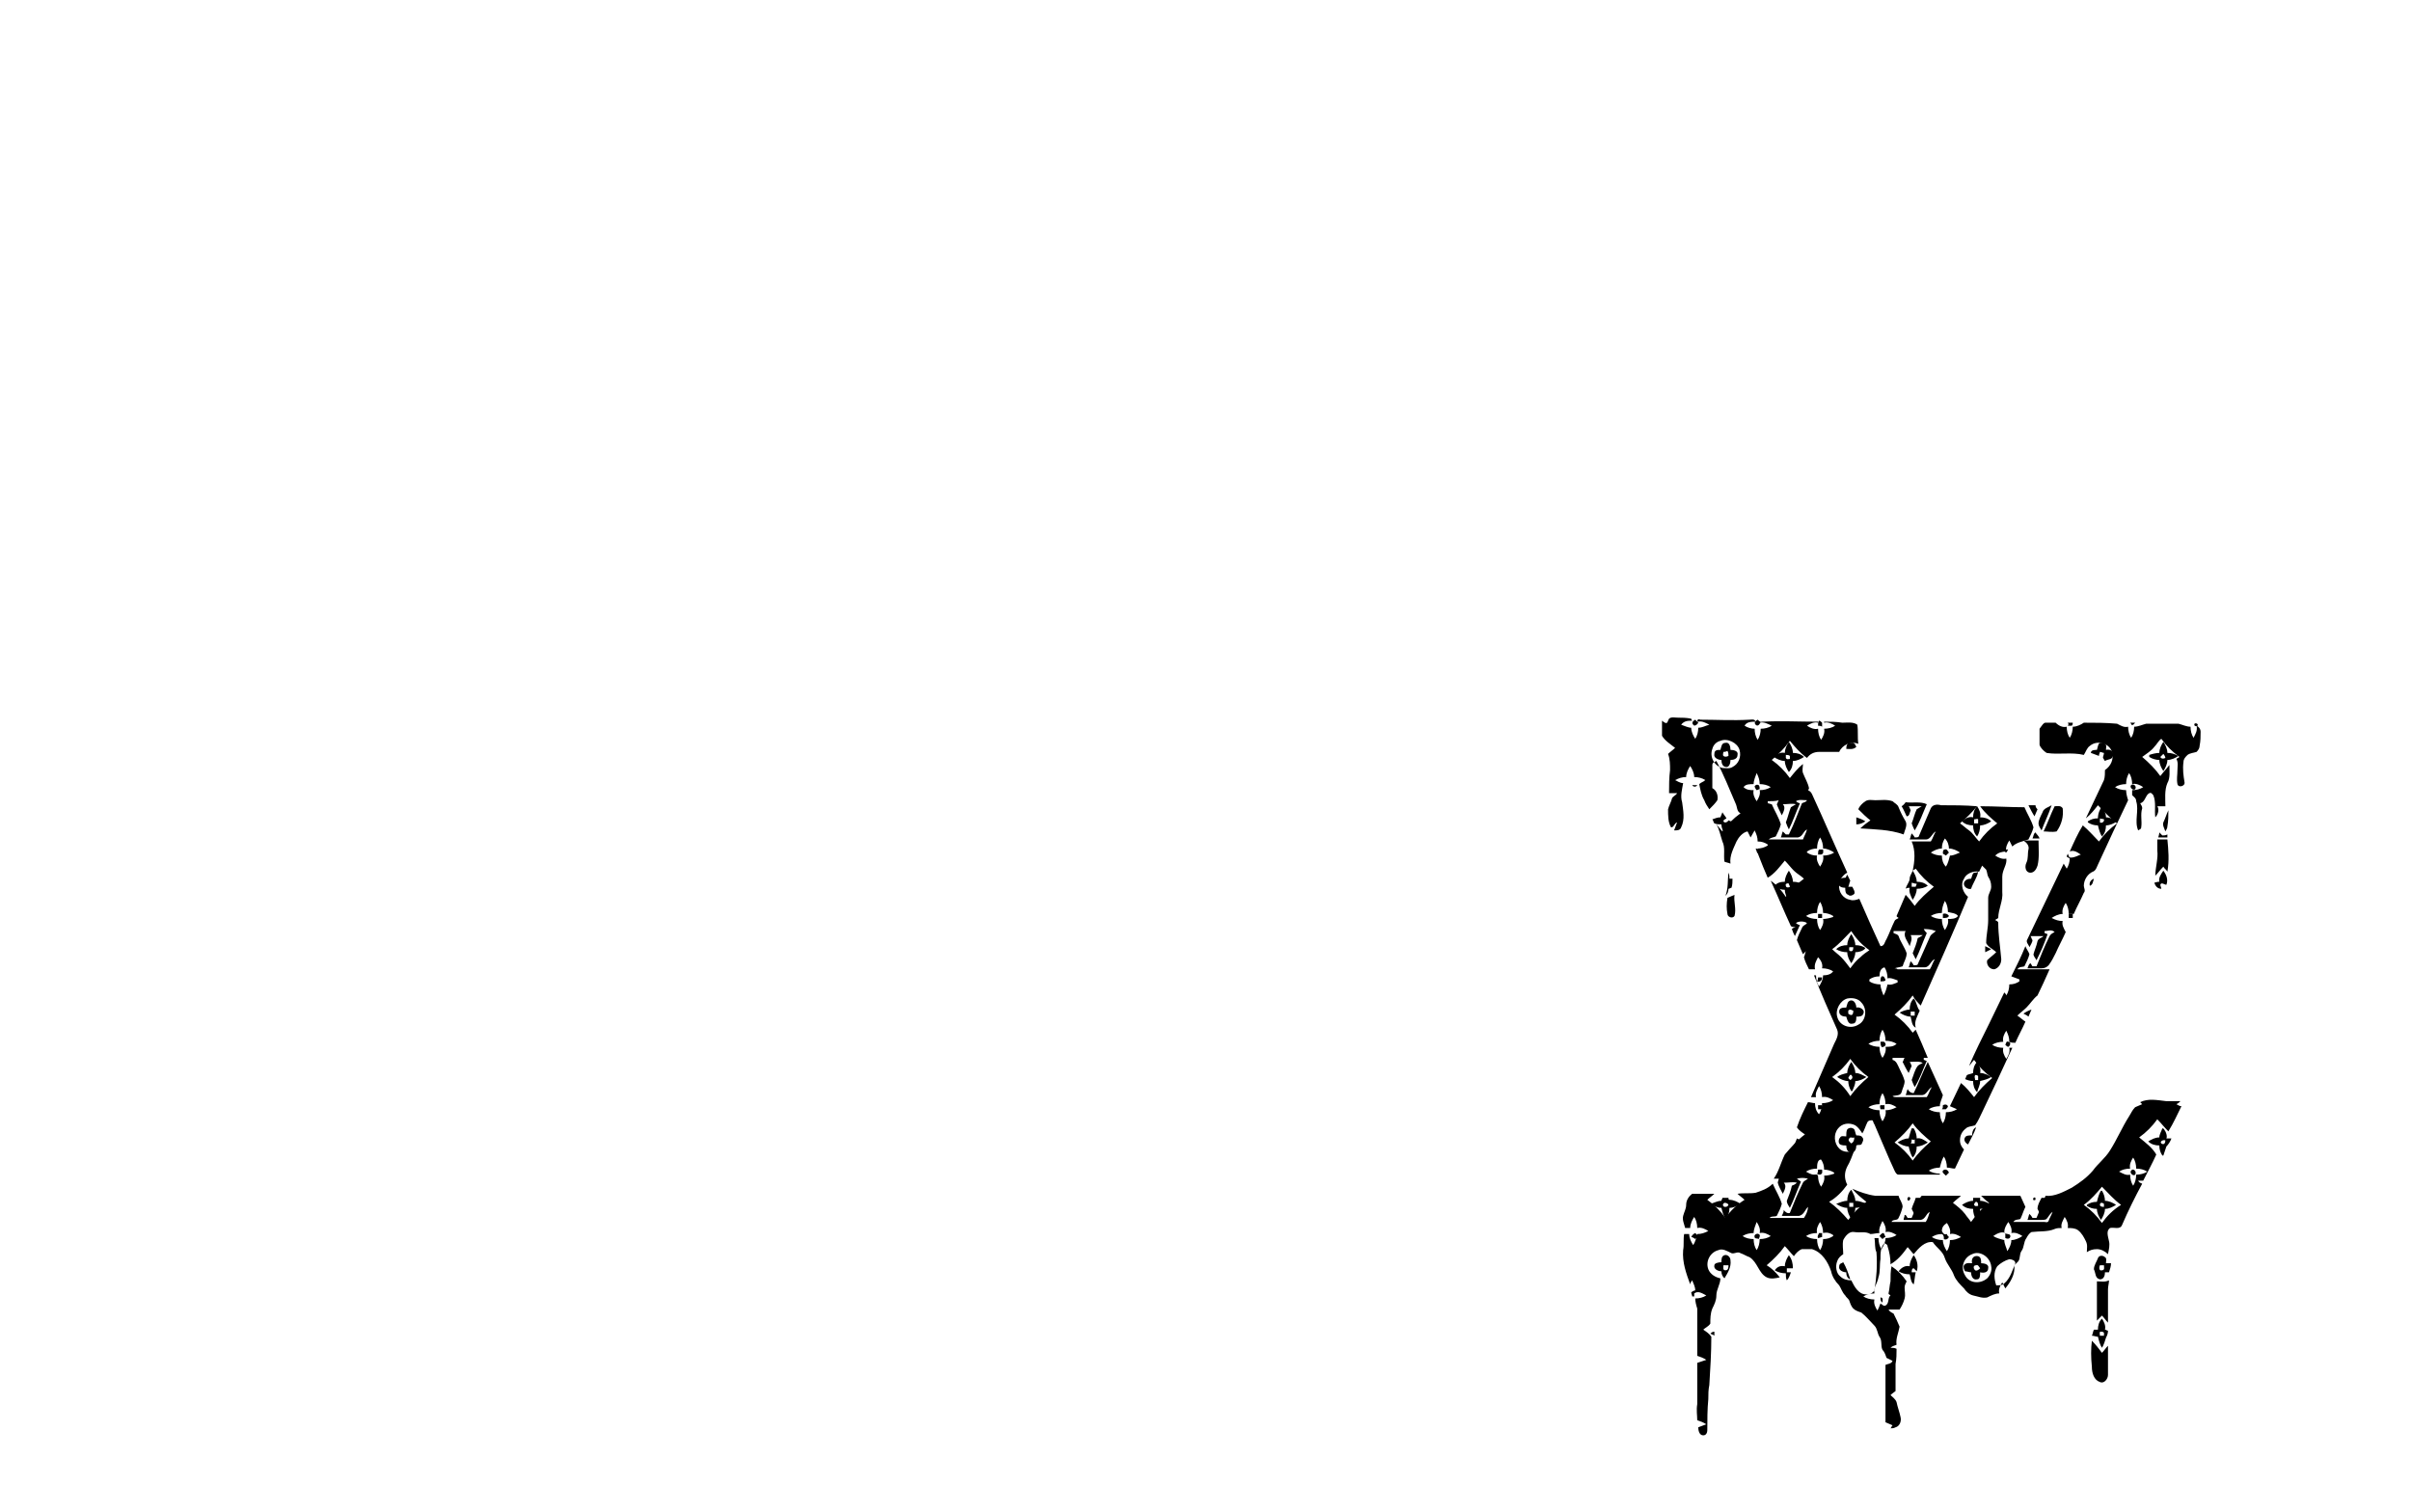 <?xml version="1.0" encoding="utf-8"?>
<!-- Generator: Adobe Illustrator 26.0.3, SVG Export Plug-In . SVG Version: 6.00 Build 0)  -->
<svg version="1.0" id="Слой_1" xmlns="http://www.w3.org/2000/svg" xmlns:xlink="http://www.w3.org/1999/xlink" x="0px" y="0px"
	 viewBox="0 0 239.5 150.2" style="enable-background:new 0 0 239.5 150.2;" xml:space="preserve">
<g>
	<g>
		<path d="M165.8,71.4c0.2-0.2,0.6-0.1,0.9-0.1c0.4,0,0.8,0,1.3,0.1c0,0.1,0.1,0.2,0.1,0.2c-0.4,0-0.8,0-1.1,0.4
			c0.3,0.1,0.7,0.3,1,0.3c0,0.4,0.2,0.8,0.4,1.1c0.2-0.3,0.3-0.7,0.3-1.1c0.4,0,0.7-0.2,1.1-0.3c-0.4-0.2-0.7-0.4-1.2-0.3
			c0-0.2,0.1-0.3,0.3-0.2c1.6,0,3.2,0.1,4.9,0c0.2,0,0.5-0.1,0.6,0.2c-0.4,0-0.9,0-1.1,0.4c0.3,0.2,0.7,0.3,1,0.3
			c0,0.4,0.1,0.8,0.3,1.1c0.2-0.3,0.3-0.7,0.3-1.1c0.4,0,0.8-0.1,1.1-0.3c-0.4-0.2-0.8-0.4-1.2-0.3c0.1-0.1,0.2-0.1,0.3-0.1
			c1.8-0.1,3.6,0,5.5,0v0.1c-0.4-0.1-0.8,0.1-1.1,0.3c0.3,0.2,0.7,0.4,1.1,0.3c0,0.4,0.1,0.8,0.3,1.1c0.2-0.3,0.4-0.7,0.3-1.1
			c0.4,0,0.8-0.1,1.1-0.3c-0.3-0.2-0.7-0.4-1.1-0.3v-0.1c0.6,0,1.2,0,1.8,0.1c0.5,0,1.1-0.1,1.5,0.2c0.1,0.6,0,1.3,0.1,1.9
			c-0.7-0.3-1.6,0.1-1.9,0.8c-0.7,0-1.3,0-2,0c-0.5,0-0.9,0.2-1.2,0.6c-0.7-0.5-1.2-1.1-1.7-1.7c-0.5,0.7-1.1,1.3-1.8,1.9
			c0.7,0.5,1.3,1.1,1.8,1.8c0.4-0.5,0.8-1,1.3-1.4c0,0.3-0.1,0.6,0,0.9c0.2,0.5,0.5,1,0.6,1.5c0,0.1-0.1,0.2-0.1,0.2
			c0.2,0.1,0.3,0.2,0.4,0.4c1.2,2.6,2.3,5.2,3.5,7.8c-0.4,0.2-0.8,0.7-0.8,1.2c-0.1,0.7,0.4,1.4,1.1,1.5c0.3,0.1,0.6,0,0.9-0.1
			c0.7,1.6,1.4,3.2,2.1,4.7c0.4,0,0.4-0.4,0.6-0.7c0.3-0.6,0.5-1.2,0.8-1.8c0.1-0.2,0.3-0.2,0.4-0.3c-0.1-0.1-0.2-0.1-0.2-0.2
			c0.3-0.7,0.6-1.4,0.9-2.1c0.3,0.3,0.6,0.7,0.9,1.1c0.5-0.7,1.2-1.3,1.9-1.9c-0.7-0.5-1.3-1.1-1.8-1.8c-0.1,0.1-0.2,0.1-0.3,0.2
			c0.2-0.9,0.3-2-0.1-2.9c0.6,0,1.3,0,1.9,0c0.2-0.3,0.3-0.7,0.5-1c-0.4,0.2-0.5,0.8-1,0.8s-1.1,0-1.6,0c0.1-0.2,0.1-0.4,0.2-0.6
			c0.1,0.1,0.2,0.2,0.3,0.4c0.1,0,0.4,0,0.4-0.1c0.4-0.9,0.8-1.9,1.2-2.8c0.2-0.4,0.7-0.4,1-0.3c1.2,0,2.4,0,3.6,0.1
			c-0.5,0.6-1.1,1.2-1.7,1.7c0.3,0.2,0.6,0.5,0.9,0.7c0.4,0.3,0.7,0.8,1,1.1c0.5-0.7,1.1-1.3,1.8-1.8c-0.6-0.5-1.2-1-1.7-1.7
			c1.5,0,3,0.1,4.4,0.1c0.3,0.7,0.7,1.3,0.9,2c-0.1,0.4-0.3,0.8-0.5,1.2c-0.6,0.2-1.2,0.3-1.6,0.7c-0.1-0.2-0.2-0.4-0.3-0.6
			c-0.2,0.3-0.4,0.7-0.3,1.1c-0.4,0-0.8,0.1-1.1,0.4c0.3,0.2,0.7,0.4,1.1,0.3c0.1,0.6-0.4,1.1-0.4,1.8c0,0.5,0,1,0,1.5
			c0.1,0.9-0.4,1.7-0.4,2.6c-0.1,0.1-0.2,0.1-0.3,0.2c0.1,0.1,0.3,0.1,0.3,0.3c0,1.2,0.2,2.4,0.3,3.6c0,0.5-0.3,0.9-0.7,1
			c-0.5,0-0.8-0.5-0.7-0.9c0.3-0.3,0.6-0.5,0.9-0.8c-0.3-0.3-0.8-0.5-1-0.9c0-0.8,0.2-1.5,0.2-2.3c0-0.7,0-1.4,0-2.2
			c0-0.4,0.3-0.7,0.3-1.1s-0.1-0.7-0.3-1c-0.1-0.2-0.1-0.5-0.2-0.7c-0.1-0.1-0.2-0.2-0.4-0.4c-0.1,0.2-0.2,0.4-0.3,0.6
			c-0.6-0.1-1.3,0.2-1.5,0.7c-0.4,0.6-0.1,1.4,0.4,1.8c-1.5,3.6-3.1,7.2-4.7,10.8c-0.3-0.3-0.6-0.6-0.8-1c-0.5,0.7-1.1,1.3-1.8,1.9
			c0.7,0.5,1.3,1.1,1.8,1.8c0.1-0.1,0.2-0.2,0.3-0.3c0.4,0.9,0.8,1.8,1.2,2.8c-0.1,0-0.3,0-0.4,0c0,0,0,0.1,0,0.2
			c0.1,0,0.2,0.1,0.3,0.1c-0.4,0.9-0.7,1.8-1.2,2.6c-0.1-0.2-0.2-0.4-0.3-0.7c0.2-0.5,0.3-1,0.6-1.4c0.1-0.1,0.3-0.2,0.5-0.3
			c-0.4-0.2-0.8-0.1-1.3-0.1c0.1,0.1,0.1,0.2,0.2,0.4c-0.1,0.2-0.2,0.5-0.3,0.7c-0.2-0.3-0.4-0.7-0.6-1.1c0.1-0.1,0.1-0.3,0.2-0.4
			c-0.4,0-0.8,0-1.2,0c0,0,0,0.1,0,0.2c0.4,0.1,0.5,0.5,0.7,0.9s0.4,0.8,0.5,1.2c0,0.4-0.2,0.7-0.3,1.1s-0.6,0.3-0.9,0.4
			c0.1,0.1,0.3,0.1,0.4,0.1c1,0,2,0,3,0c0.2-0.3,0.3-0.7,0.5-1c-0.4,0.2-0.5,0.8-1,0.8s-1.1,0-1.6,0c0.1-0.2,0.1-0.4,0.2-0.6
			c0.1,0.2,0.3,0.4,0.6,0.4c0.5-1,0.9-2.1,1.4-3.1c0.5,1.1,1,2.2,1.5,3.3c-0.1,0.4-0.3,0.7-0.3,1.1c-0.4,0-0.8,0.1-1.1,0.3
			c0.3,0.2,0.7,0.3,1.1,0.3c0,0.4,0.1,0.8,0.3,1.1c0.2-0.3,0.3-0.7,0.3-1.1c0.4,0,0.8-0.1,1.1-0.3c-0.2-0.1-0.5-0.2-0.7-0.3
			c0.4-0.8,0.7-1.5,1.1-2.3c0.5,0.4,0.9,0.9,1.3,1.4c0.5-0.7,1.1-1.3,1.8-1.9c-0.7-0.5-1.3-1.1-1.8-1.8c-0.2,0.2-0.3,0.4-0.5,0.6
			c0.6-1.4,1.3-2.8,2-4.2c0.5-1,1-2.1,1.5-3.1c0.1,0.1,0.2,0.2,0.2,0.3c0.2-0.3,0.3-0.7,0.3-1.1c0.4,0,0.7-0.1,1-0.3
			c0,0,0-0.1,0-0.2c-0.3-0.1-0.5-0.2-0.8-0.3c0.5-1,1-2,1.4-3c0.1,0.3,0.3,0.5,0.4,0.8c-0.1,0.4-0.3,0.8-0.5,1.2
			c-0.2,0.1-0.5,0-0.7,0.3c1.1,0,2.2,0,3.2,0c-0.4,0.9-0.8,1.8-1.2,2.6c-0.4,0.3-0.7,0.8-1.1,1.2c-0.3,0.3-0.6,0.5-0.9,0.8
			c0.3,0.2,0.5,0.4,0.8,0.6c-0.3,0.7-0.7,1.4-1,2.1c-0.2,0-0.4,0-0.6-0.1c0-0.4-0.1-0.7-0.3-1.1c-0.2,0.3-0.4,0.7-0.3,1.1
			c-0.4,0-0.8,0.1-1.1,0.3c0.3,0.2,0.7,0.3,1.1,0.3c-0.1,0.4,0.1,0.8,0.3,1.1c0.2-0.3,0.4-0.7,0.3-1.1c0.1,0,0.2,0,0.3,0
			c-1,2.2-2,4.3-3,6.4c-0.2,0.4-0.4,0.9-0.7,1.3c-0.3,0.1-0.7,0.1-0.9,0.3c-0.4,0.3-0.6,0.7-0.6,1.2c0,0.4,0.2,0.7,0.4,0.9
			c-0.3,0.6-0.6,1.3-0.9,1.9c-0.3,0-0.5-0.1-0.8-0.1c0-0.4-0.1-0.8-0.3-1.1c-0.2,0.3-0.3,0.7-0.4,1.1c-0.4,0-0.8,0.1-1.1,0.3
			c0.3,0.2,0.7,0.3,1.1,0.3v0.1c-1.4,0-2.7,0-4.1,0c-0.2,0-0.3-0.2-0.4-0.4c-0.7-1.5-1.3-3-2-4.6c-0.1-0.1-0.1-0.3-0.2-0.4
			c-0.2,0-0.4,0-0.5,0.2c-0.2,0.4-0.3,0.8-0.5,1.1c-0.2-0.3-0.4-0.6-0.7-0.8c-0.6-0.3-1.3-0.2-1.7,0.3c-0.5,0.6-0.4,1.5,0.1,2
			c0.4,0.4,1,0.4,1.5,0.2c-0.2,0.5-0.4,1.1-0.7,1.6c-0.3,0.6-0.3,1.2,0,1.8c-0.5,0.7-1.1,1.3-1.8,1.7c0.7,0.5,1.3,1.1,1.9,1.8
			c0.5-0.7,1.1-1.3,1.8-1.8c-0.5-0.4-1-0.8-1.4-1.3c0.7,0.3,1.5,0.6,2.3,0.7c0.8,0,1.6,0,2.3,0c0.1,0.4,0.4,0.7,0.4,1.1
			c-0.1,0.4-0.2,0.7-0.4,1.1c-0.1,0.3-0.6,0.1-0.7,0.4c1.1,0,2.3,0,3.4,0c0.2-0.3,0.3-0.7,0.4-1c-0.4,0.2-0.4,0.7-0.9,0.8
			c-0.6,0-1.1,0-1.7,0c0-0.2,0.1-0.3,0.1-0.5c0.2,0,0.2,0.2,0.3,0.3c0.1,0,0.2,0,0.4,0c0.3-0.7,0.6-1.4,0.9-2.1l0.1-0.1
			c1.3,0,2.6,0,3.9,0c-0.2,0.2-0.5,0.4-0.8,0.7c0.4,0.3,0.9,0.7,1.2,1.1c0.2,0.3,0.4,0.5,0.6,0.8c0.5-0.7,1.1-1.4,1.8-1.9
			c-0.3-0.2-0.5-0.4-0.8-0.7c1.3,0,2.6,0,3.9,0c0.2,0.4,0.3,0.7,0.5,1.1c-0.2,0.4-0.3,0.8-0.5,1.2c-0.2,0.1-0.5,0-0.7,0.3
			c1,0,2,0,3.1,0c0.1,0,0.3,0.1,0.4-0.1c0.1-0.3,0.3-0.6,0.4-0.9c-0.3,0.2-0.4,0.5-0.6,0.7c-0.1,0.1-0.4,0.1-0.5,0.1
			c-0.5,0-0.9,0-1.4,0c0.1-0.2,0.1-0.4,0.2-0.6c0.1,0.1,0.2,0.2,0.3,0.4c0.1,0,0.2,0,0.4,0c0.3-0.7,0.6-1.4,0.9-2.2
			c0.9,0.1,1.8-0.4,2.6-0.8c0.8-0.5,1.5-1,2.1-1.7c0.5-0.7,1.2-1.2,1.7-2c0.7-1.1,1.2-2.3,1.9-3.4c0.2-0.3,0.3-0.6,0.6-0.9
			c0.2-0.1,0.5-0.2,0.7-0.3c-0.1-0.1-0.1-0.1-0.2-0.2c0.8-0.4,1.7-0.2,2.6-0.1c0.5,0,0.9,0,1.4,0c-0.1,0.1-0.2,0.2-0.4,0.3
			c0.2,0.1,0.3,0.2,0.5,0.2c-0.4,0.8-0.8,1.7-1.3,2.5c-0.4-0.4-0.7-0.8-1.1-1.2c-0.5,0.7-1.1,1.3-1.8,1.8c0.6,0.5,1.3,1,1.7,1.7
			c-0.4,0.9-0.9,1.8-1.3,2.6c-0.2,0-0.4,0-0.5,0c0.1,0.2,0.2,0.2,0.4,0.3c-0.7,1.3-1.4,2.7-2,4.1c-0.2,0.5-0.8,0.2-1.2,0.3
			c-0.4,0.3-0.2,0.8-0.1,1.3c0.1,0.4,0,0.8-0.1,1.3c-0.3-0.3-0.7-0.5-1.1-0.5c-0.4,0-0.7,0.1-1,0.3c0-0.4,0.1-0.7-0.1-1.1
			c-0.2-0.4-0.4-0.8-0.8-1.1c-0.3-0.2-0.7-0.2-1-0.2c0.1-0.4-0.1-0.8-0.3-1.1c-0.2,0.4-0.4,0.7-0.3,1.1c-0.2,0-0.5,0-0.7,0.1
			c-0.7,0.3-1.5,0.2-2.3,0.3c-0.2,0.1-0.4,0.4-0.5,0.6c-0.3,0.4-0.2,0.9-0.5,1.3c-0.2,0.3-0.1,0.7-0.3,1c-0.1,0.1-0.2,0.2-0.4,0.4
			c0.1,0.9-0.4,1.7-0.9,2.3c-0.1-0.2-0.2-0.4-0.3-0.6c-0.2,0.3-0.4,0.7-0.3,1.1c-0.4,0-0.8,0.2-1.2,0.4c-0.5,0.1-0.9-0.1-1.4-0.2
			c-0.4-0.1-0.7-0.4-0.9-0.7c-0.4-0.4-0.8-0.8-1-1.3c-0.2-0.6-0.7-1.1-0.9-1.7c-0.2-0.7-0.8-1-1.2-1.6c-0.8-0.1-1.4,0.6-1.9,1.2
			c-0.2-0.2-0.4-0.5-0.6-0.7c-0.5,0.7-1,1.3-1.7,1.7c0-0.6-0.1-1.2-0.3-1.8c0-0.2-0.2-0.2-0.3-0.3c-0.4,0.4-0.4,1-0.4,1.6
			c-0.1,0.6,0,1.2-0.2,1.8c-0.1,0.6-0.5,1-0.4,1.6c-0.4,0-0.8,0.1-1.1,0.3c0.3,0.2,0.7,0.3,1.1,0.3c-0.1,0.4,0.1,0.8,0.3,1.1
			c0.1-0.2,0.2-0.4,0.3-0.7c0.2,0.1,0.3,0.3,0.5,0.2c0.4-0.2,0.2-0.8,0.5-1c-0.1-0.1-0.2-0.1-0.2-0.2c0.1-0.4,0.1-0.8,0.2-1.2
			c0-0.5,0-1,0.1-1.5c0.6,0.4,1.1,0.9,1.5,1.5c-0.1,0.2-0.2,0.4-0.2,0.6c0,0.4,0.1,0.7,0,1.1s-0.3,0.8-0.5,1.1c-0.4,0-0.8,0-1.1,0
			c0.1,0.2,0.3,0.3,0.5,0.4c0.2,0.4,0.4,0.8,0.6,1.3c-0.1,0.6-0.4,1.2-0.3,1.8c-0.2,0.1-0.4,0.1-0.6,0.3c0.2,0,0.4,0,0.6,0.1
			c0,0.5,0,1-0.1,1.5c0,0.9,0,1.8,0,2.7c-0.1,0.1-0.3,0.2-0.5,0.4c0.2,0.2,0.5,0.4,0.6,0.7c0.1,0.5,0.3,1,0.4,1.5
			c0.1,0.4-0.1,0.9-0.5,1c-0.2,0.1-0.3,0.1-0.5,0.1c0.1-0.1,0.1-0.2,0.2-0.3c-0.2-0.1-0.5-0.2-0.7-0.3c0-1.9,0-3.8,0-5.7
			c0.2-0.1,0.6-0.1,0.7-0.4c-0.2-0.1-0.4-0.2-0.6-0.3c-0.1-0.3-0.2-0.6-0.4-0.8c-0.2-0.4,0-0.9-0.3-1.3c-0.2-0.3-0.2-0.8-0.5-1.1
			c-0.4-0.4-0.8-0.9-1.3-1.3c-0.3-0.1-0.6-0.2-0.8-0.4s-0.3-0.5-0.4-0.8c-0.1-0.2-0.3-0.3-0.4-0.5c-0.3-0.3-0.4-0.7-0.6-1
			c-0.4-0.4-0.7-0.9-0.8-1.4c-0.3-0.9-0.9-1.9-1.9-2.2c-0.3,0-0.7,0-1,0c-0.3,0.1-0.6,0.4-0.8,0.7c-0.3-0.3-0.6-0.7-0.9-1
			c-0.5,0.7-1.1,1.3-1.8,1.9c0.5,0.3,0.9,0.7,1.3,1.2c-0.4,0.1-0.9,0.2-1.3,0c-0.8-0.4-0.9-1.5-1.7-2c-0.3-0.1-0.6-0.3-0.9-0.4
			c-0.3-0.2-0.6,0.1-0.9,0c-0.4-0.2-0.9-0.5-1.3-0.3c-0.8,0.2-1.3,1.1-1,1.9c0.2,0.5,0.7,0.8,1.2,0.9c0,0.6-0.4,1.1-0.4,1.7
			c0,0.5-0.2,0.9-0.4,1.3c-0.2,0.5-0.2,1-0.2,1.5c-0.2,0.3-0.5,0.4-0.7,0.6c0.3,0.2,0.6,0.4,0.8,0.7c0,1.6-0.1,3.2-0.2,4.8
			c-0.1,0.5-0.1,0.9-0.1,1.4c-0.1,1-0.1,2.1-0.1,3.1c0,0.2-0.1,0.5-0.4,0.5c-0.4,0-0.5-0.5-0.5-0.8c0.3-0.1,0.5-0.2,0.8-0.3
			c-0.3-0.2-0.6-0.3-0.9-0.4c0-0.5-0.1-1,0-1.6c0-1.4,0-2.7,0-4.1c0.3-0.1,0.6-0.2,0.9-0.3c-0.3-0.2-0.6-0.3-0.9-0.4
			c0-1.6,0-3.2,0-4.7c-0.1-0.3-0.2-0.7-0.2-1c0.4,0,0.8-0.1,1.1-0.3c-0.4-0.2-0.8-0.5-1.2-0.2c0,0.1,0,0.3,0,0.3c-0.1,0-0.2,0-0.2,0
			c0-0.1-0.1-0.3-0.1-0.4c0.1-0.1,0.3-0.2,0.4-0.2c0-0.4-0.2-0.7-0.3-1c-0.1,0.1-0.2,0.3-0.2,0.4c-0.4-1.1-0.8-2.2-0.7-3.4
			c0.1-0.5,0-1.1,0.1-1.6c0.2,0,0.3,0,0.5,0c0,0.4,0.2,0.8,0.4,1.1c0.2-0.3,0.3-0.7,0.4-1.1c0.4,0,0.7-0.1,1.1-0.3
			c-0.3-0.2-0.7-0.4-1.1-0.3c0-0.4-0.1-0.8-0.3-1.1c-0.2,0.3-0.4,0.7-0.4,1.1c-0.2,0-0.3,0-0.5,0c-0.1-0.4-0.3-0.8-0.2-1.2
			c0.1-0.4,0.3-0.7,0.3-1.1s0.2-0.8,0.6-1.1c0.7,0,1.5,0,2.2,0c-0.2,0.2-0.5,0.4-0.7,0.6c0.7,0.5,1.3,1.1,1.8,1.8
			c0.5-0.7,1.1-1.3,1.9-1.8c-0.2-0.2-0.5-0.4-0.7-0.6c0.6-0.1,1.2,0,1.8-0.1c0.6-0.2,1.2-0.4,1.7-0.9c0.3,0.7,0.7,1.3,0.9,2
			c-0.1,0.4-0.3,0.8-0.5,1.2c-0.2,0.1-0.6,0-0.7,0.2c1.1,0,2.3,0,3.4,0c0.2-0.3,0.4-0.7,0.4-1.1c-0.3,0.3-0.4,0.8-0.9,0.9
			c-0.6,0-1.1,0-1.7,0c0.1-0.2,0.2-0.4,0.2-0.6c0.1,0.2,0.4,0.4,0.6,0.3c0.4-1,0.8-2,1.3-3c0.1-0.2,0.4-0.3,0.5-0.4
			c-0.4-0.1-0.7-0.1-1.1,0c0.1,0.1,0.3,0.2,0.4,0.3c-0.4,0.9-0.7,1.8-1.1,2.6c-0.1-0.2-0.3-0.4-0.3-0.7c0.2-0.5,0.4-1,0.5-1.5
			c0.2-0.1,0.3-0.1,0.5-0.3c-0.4-0.1-0.8,0-1.3,0c0.3,0.3,0.1,0.7-0.1,1.1c-0.2-0.4-0.4-0.7-0.5-1.1c0-0.1,0.1-0.3,0.1-0.4
			c-0.2,0-0.3,0-0.5,0c0.5-0.7,0.7-1.6,1.1-2.4c0.6-0.7,1.2-1.4,2-2c-0.3-0.2-0.6-0.4-0.8-0.7c0.3-0.9,0.7-1.7,1.1-2.5
			c0.2,0,0.5,0.1,0.7,0.1c0,0.4,0.1,0.8,0.4,1.1c0.2-0.3,0.3-0.7,0.3-1.1c0.4,0,0.8-0.1,1.1-0.3c-0.3-0.2-0.7-0.4-1.1-0.3
			c0-0.4-0.1-0.8-0.3-1.1c-0.2,0.4-0.4,0.7-0.3,1.1c-0.2,0-0.3,0-0.5,0c0.8-1.8,1.5-3.5,2.3-5.3c0.2-0.4,0.5-0.9,0.3-1.4
			c-0.8-1.8-1.6-3.6-2.3-5.4c0.1,0,0.2,0,0.2,0c0,0.4,0.1,0.8,0.3,1.1c0.2-0.3,0.4-0.7,0.4-1.1c0.4,0,0.8-0.1,1-0.4
			c-0.3-0.2-0.7-0.3-1.1-0.3c0.1-0.4-0.1-0.8-0.4-1.1c-0.2,0.4-0.4,0.7-0.3,1.2c-0.2,0-0.4,0-0.6,0c-0.2-0.4-0.4-0.8-0.5-1.2
			c0.1-0.2,0.1-0.4,0.2-0.6c-0.1,0.1-0.2,0.2-0.3,0.3c-0.2-0.5-0.4-0.9-0.6-1.4c0.1-0.4,0.3-0.8,0.5-1.2c0.1-0.3,0.4-0.3,0.5-0.5
			c-0.3-0.2-0.8-0.2-1.1,0c0.1,0.1,0.3,0.2,0.4,0.2c-0.2,0.4-0.3,0.7-0.5,1.1c-0.1-0.2-0.2-0.4-0.3-0.7c0.1-0.1,0.3-0.2,0.4-0.2
			c-0.2,0-0.4,0-0.5-0.1c-0.7-1.5-1.3-3-2-4.5c0.6,0.4,1.1,1,1.5,1.6c0.5-0.7,1.1-1.3,1.8-1.8c-0.3-0.3-0.7-0.5-1-0.8
			s-0.6-0.7-0.9-1c-0.5,0.6-1,1.3-1.7,1.7c-0.3-0.7-0.6-1.4-0.9-2.2c-0.1-0.2-0.1-0.4-0.1-0.7c0.3,0,0.7-0.1,1-0.3v-0.1
			c-0.3-0.2-0.6-0.3-1-0.3c0-0.4-0.1-0.7-0.3-1.1c-0.1,0.2-0.3,0.5-0.4,0.7c-0.1-0.2-0.2-0.4-0.3-0.6c-0.5,0.1-0.9,0.6-1.1,1
			c-0.3,0.7-0.7,1.4-0.6,2.2c-0.2-0.1-0.4-0.1-0.6-0.2c-0.1-0.7,0.1-1.4-0.2-2c-0.2-0.6-0.3-1.2-0.6-1.7c0.2,0.2,0.4,0.5,0.6,0.7
			c0.5-0.7,1.1-1.3,1.8-1.8c-0.4-0.2-0.3-0.6-0.5-1c-0.6-1.4-1.2-2.9-1.9-4.2c-0.1,0.1-0.4,0.1-0.4,0.4c0,0.8,0,1.5,0,2.3
			c0.4,0.2,0.6,0.7,0.5,1.2c-0.2,0.3-0.5,0.6-0.8,0.9c-0.2-0.3-0.4-0.6-0.5-0.9c-0.3-0.5-0.4-1.1-0.5-1.6c0.2-0.2,0.4-0.2,0.6-0.4
			c-0.3-0.2-0.7-0.3-1.1-0.3c0-0.4-0.2-0.8-0.4-1.1c-0.2,0.3-0.4,0.7-0.4,1.1c-0.4,0-0.7,0.1-1.1,0.3c0.2,0.1,0.5,0.3,0.8,0.3
			c-0.1,0.6-0.3,1.3-0.1,1.9c0.1,0.8,0.3,1.7-0.1,2.5c-0.1,0.3-0.4,0.3-0.7,0.3c0.1-0.3,0.2-0.5,0.3-0.8c-0.3,0.1-0.3,0.5-0.6,0.5
			c-0.3-0.5-0.3-1.2-0.3-1.8c0.1-0.4,0.3-0.7,0.4-1.1c0.1-0.2,0.4-0.3,0.5-0.5c-0.3,0-0.5,0-0.8,0c0-0.8,0-1.5,0.1-2.3
			c0-0.5,0-1.1-0.2-1.6c0.2-0.2,0.5-0.4,0.7-0.6c-0.5-0.4-1-0.7-1.3-1.2c0-0.5,0-1,0-1.5C165.7,72.1,165.6,71.7,165.8,71.4z
			 M170.9,73.6c-0.4,0.1-0.7,0.4-0.8,0.8c-0.3,0.8,0.2,1.7,1,1.9c0.3,0,0.7,0.1,1-0.1c0.6-0.3,0.9-1,0.7-1.7
			C172.6,73.8,171.6,73.3,170.9,73.6z M174.2,77.9c-0.4,0-0.8,0-1,0.3c0.3,0.3,0.7,0.3,1,0.3c-0.1,0.4,0.1,0.8,0.3,1.1
			c0.2-0.3,0.4-0.7,0.3-1.1c0.4,0,0.8-0.1,1.1-0.3c-0.3-0.2-0.7-0.3-1.1-0.3c0-0.4-0.1-0.7-0.3-1.1
			C174.4,77.1,174.2,77.5,174.2,77.9z M175.6,79.6c0,0.1,0,0.2,0,0.2c0.1,0,0.3,0.1,0.4,0.1c0.3,0.7,0.7,1.3,0.9,2
			c-0.1,0.4-0.3,0.8-0.5,1.2c-0.2,0.1-0.5,0.1-0.7,0.3c1.1,0,2.3,0,3.4,0c0.1-0.3,0.3-0.6,0.4-1c-0.4,0.2-0.4,0.7-0.9,0.8
			c-0.6,0-1.1,0-1.7,0c0.1-0.2,0.1-0.4,0.2-0.6c0.1,0.1,0.2,0.2,0.3,0.3c0.1,0,0.2,0,0.3,0c0.5-1,0.9-2.1,1.3-3.1
			c0.2-0.1,0.4-0.1,0.5-0.3c-0.4,0-0.8-0.1-1.1,0.1c0.1,0.1,0.3,0.2,0.4,0.2c-0.4,0.9-0.7,1.8-1.1,2.6c-0.1-0.2-0.2-0.4-0.3-0.7
			c0.2-0.5,0.3-1,0.5-1.5c0.2-0.1,0.3-0.2,0.5-0.3c-0.4-0.1-0.8,0-1.3,0c0.3,0.3,0.1,0.7-0.1,1.1c-0.2-0.4-0.4-0.8-0.5-1.1
			c0.1-0.1,0.1-0.3,0.2-0.4C176.4,79.6,176,79.6,175.6,79.6z M180.8,83.2c-0.2,0.3-0.3,0.7-0.3,1.1c-0.4,0-0.7,0.1-1,0.3v0.1
			c0.3,0.2,0.6,0.3,1,0.3c-0.1,0.4,0.1,0.8,0.3,1.1c0.2-0.3,0.4-0.7,0.3-1.1c0.4,0,0.8-0.1,1.1-0.3c-0.3-0.2-0.7-0.4-1.1-0.4
			C181.1,83.9,181,83.5,180.8,83.2z M193.2,83.3c-0.2,0.3-0.3,0.6-0.3,1c-0.4,0-0.8,0.2-1.1,0.4c0.3,0.2,0.7,0.3,1.1,0.3
			c0,0.4,0.1,0.8,0.4,1.1c0.2-0.3,0.3-0.7,0.4-1.1c0.4,0,0.7-0.2,1-0.3c-0.3-0.2-0.7-0.4-1.1-0.4C193.6,84,193.5,83.6,193.2,83.3
			C193.3,83.3,193.2,83.3,193.2,83.3z M180.8,89.6c-0.2,0.3-0.3,0.7-0.3,1.1c-0.4,0-0.8,0.1-1.1,0.3c0.3,0.2,0.7,0.3,1.1,0.3
			c0,0.4,0.1,0.8,0.3,1.1c0.2-0.3,0.4-0.7,0.3-1.1c0.3,0,0.7-0.1,1-0.2V91c-0.3-0.2-0.7-0.3-1-0.3C181.1,90.3,181,89.9,180.8,89.6z
			 M192.9,90.7c-0.4,0-0.8,0.1-1.1,0.3c0.3,0.2,0.7,0.3,1.1,0.3c0,0.4,0.1,0.8,0.3,1.1c0.2-0.3,0.4-0.7,0.3-1.1c0.3,0,0.8,0,1-0.3
			c-0.2-0.3-0.7-0.3-1-0.4c0-0.4-0.1-0.8-0.3-1.1C193,89.9,192.9,90.3,192.9,90.7z M191.1,92.3c0.1,0.2,0.2,0.3,0.3,0.4
			c-0.4,0.9-0.7,1.8-1.1,2.6c-0.1-0.2-0.2-0.4-0.3-0.6c0.2-0.5,0.4-1,0.5-1.5c0.2-0.1,0.4-0.2,0.5-0.3c-0.4,0-0.8,0-1.2,0
			c0.2,0.4,0,0.7-0.1,1.1c-0.2-0.5-0.7-1-0.4-1.5c-0.4,0-0.8,0-1.2,0c0,0,0,0.1,0,0.2c0.2,0.1,0.4,0.1,0.5,0.3
			c0.2,0.6,0.6,1.1,0.8,1.7c0,0.5-0.3,0.9-0.4,1.3c-0.3,0.1-0.5,0.1-0.8,0.2c0.1,0,0.2,0,0.3,0.1c1.1,0,2.1,0,3.2,0
			c0.2-0.3,0.3-0.7,0.5-1c-0.4,0.1-0.5,0.8-1,0.8s-1.1,0-1.6,0c0.1-0.2,0.1-0.4,0.2-0.6c0.1,0.1,0.2,0.2,0.3,0.4
			c0.1,0,0.4,0,0.4-0.1c0.4-0.9,0.8-1.8,1.2-2.7c0.1-0.3,0.4-0.4,0.6-0.6C191.8,92.3,191.4,92.3,191.1,92.3z M182,94.3
			c0.3,0.3,0.6,0.5,0.9,0.8c0.3,0.3,0.6,0.7,0.9,1.1c0.3-0.4,0.6-0.8,1-1.1c0.3-0.3,0.6-0.5,0.9-0.7c-0.7-0.5-1.3-1.1-1.8-1.9
			C183.3,93.1,182.7,93.8,182,94.3z M186.7,97c-0.4,0-0.7,0.1-1,0.3c0,0,0,0.1,0,0.2c0.3,0.2,0.7,0.3,1.1,0.3c0,0.4,0.2,0.8,0.3,1.1
			c0.2-0.3,0.3-0.7,0.4-1.1c0.4,0.1,0.7-0.1,1-0.2c0-0.1,0-0.2,0-0.2c-0.3-0.1-0.7-0.3-1-0.2c0-0.4-0.1-0.8-0.3-1.1
			C186.8,96.2,186.7,96.6,186.7,97z M183.5,99.2c-0.7,0.2-1.2,1.1-1,1.8c0.2,0.9,1.3,1.3,2.1,0.8c0.8-0.4,0.9-1.6,0.3-2.2
			C184.6,99.2,184,99.1,183.5,99.2z M186.7,103.4c-0.4,0-0.8,0.1-1.1,0.3c0.3,0.2,0.7,0.3,1.1,0.3c0,0.4,0.1,0.8,0.3,1.1
			c0.2-0.3,0.4-0.7,0.3-1.1c0.4,0,0.8,0,1.1-0.3c-0.3-0.2-0.7-0.3-1.1-0.3c0-0.4-0.1-0.8-0.3-1.1C186.8,102.6,186.7,103,186.7,103.4
			z M182,107c0.7,0.5,1.3,1.1,1.8,1.9c0.5-0.7,1.1-1.3,1.8-1.9c-0.7-0.5-1.3-1.1-1.8-1.8C183.3,105.9,182.7,106.5,182,107z
			 M186.7,109.7c-0.4,0-0.8,0.1-1.1,0.3c0.3,0.2,0.7,0.3,1.1,0.3c0,0.4,0.1,0.8,0.3,1.1c0.2-0.3,0.4-0.7,0.3-1.1
			c0.4,0,0.7-0.1,1.1-0.3c-0.3-0.2-0.7-0.4-1.1-0.3c0-0.4-0.1-0.8-0.3-1.1C186.8,108.9,186.7,109.3,186.7,109.7z M190,111.6
			c-0.5,0.7-1.1,1.3-1.8,1.9c0.7,0.5,1.3,1.1,1.8,1.8c0.5-0.7,1.1-1.3,1.8-1.9C191.2,112.9,190.5,112.3,190,111.6z M180.5,116.1
			c-0.4,0-0.8,0.1-1.1,0.3c0.2,0.1,0.5,0.3,0.8,0.3c0.1,0,0.4-0.1,0.4,0.2c0,0.3,0.1,0.7,0.3,1c0.2-0.3,0.4-0.7,0.3-1.1
			c0.4,0,0.7-0.1,1-0.2v-0.1c-0.3-0.2-0.7-0.3-1-0.3c0-0.4-0.1-0.7-0.3-1C180.5,115.2,180.5,115.8,180.5,116.1z M211.6,116.1
			c-0.4,0-0.8,0.1-1.1,0.3c0.4,0.2,0.7,0.4,1.1,0.3c0,0.4,0.1,0.8,0.3,1.1c0.2-0.3,0.3-0.7,0.3-1.1c0.4,0,0.8-0.1,1.1-0.3
			c-0.3-0.2-0.7-0.3-1.1-0.3c0-0.4-0.1-0.8-0.3-1.1C211.7,115.3,211.5,115.7,211.6,116.1z M207,119.7c0.7,0.5,1.3,1.1,1.8,1.8
			c0.5-0.7,1.1-1.3,1.9-1.8c-0.7-0.5-1.3-1.2-1.9-1.8C208.3,118.5,207.7,119.2,207,119.7z M174.2,122.5c-0.4,0-0.8,0.1-1.1,0.3
			c0.3,0.2,0.7,0.3,1.1,0.3c0,0.4,0.1,0.8,0.3,1.1c0.2-0.3,0.3-0.7,0.3-1.1c0.4,0,0.8-0.1,1.1-0.3c-0.3-0.2-0.7-0.4-1.1-0.3
			c0.1-0.4-0.1-0.8-0.3-1.1C174.4,121.7,174.2,122.1,174.2,122.5z M180.5,122.5c-0.4,0-0.8,0.1-1.1,0.3c0.3,0.2,0.7,0.3,1.1,0.3
			c0,0.4,0.1,0.8,0.3,1.1c0.2-0.3,0.3-0.7,0.3-1.1c0.4,0,0.7-0.1,1-0.3v-0.1c-0.3-0.2-0.6-0.3-1-0.2c0-0.4-0.1-0.8-0.3-1.1
			C180.6,121.7,180.4,122.1,180.5,122.5z M186.7,122.5c-0.3,0-0.6,0.1-0.9,0.1c-0.5-0.3-1-0.1-1.6-0.2c-0.5-0.1-0.9,0.4-1.1,0.8
			c-0.1,0.5,0,0.9,0,1.4c-0.3,0.2-0.5,0.4-0.6,0.7c-0.2,0.5-0.1,1.2,0.3,1.5c0.3,0.3,0.7,0.4,1.1,0.4c0.3,0.6,0.7,1.4,1.5,1.4
			c0.3,0,0.6-0.1,0.8-0.4c0.2-1.2,0.3-2.5,0.2-3.8c-0.2-0.4-0.1-0.9-0.2-1.4c0.1,0,0.3,0,0.4,0c0,0.4,0.1,0.8,0.3,1.1
			c0.2-0.3,0.4-0.7,0.4-1.1c0.4,0,0.8-0.1,1.1-0.3c-0.3-0.2-0.7-0.4-1.1-0.3c0.1-0.4-0.1-0.8-0.3-1.1
			C186.8,121.7,186.6,122.1,186.7,122.5z M199.1,122.4c0.1,0.3,0.6,0.1,0.6,0.4s-0.3,0.3-0.5,0.2c0-0.2,0-0.3,0-0.5
			c-0.4-0.2-0.9,0.1-1.2,0.3c0.3,0.2,0.7,0.3,1.1,0.4c0,0.4,0.2,0.7,0.3,1.1c0.2-0.3,0.4-0.7,0.4-1.1c0.4,0,0.8-0.2,1.1-0.4
			c-0.3-0.2-0.7-0.4-1.1-0.3c0.1-0.4-0.1-0.8-0.3-1.1C199.3,121.7,199.1,122,199.1,122.4z M192.9,122.3c0.1,0.2,0.2,0.4,0.5,0.3
			c0,0.1,0.1,0.2,0.2,0.3c-0.1,0.2-0.3,0.3-0.5,0.2c0-0.2,0-0.4-0.2-0.5c-0.4,0-0.7,0.1-1,0.3c0.3,0.2,0.7,0.3,1.1,0.3
			c0,0.4,0.2,0.8,0.4,1.1c0.2-0.3,0.3-0.7,0.3-1.1c0.4,0,0.7-0.1,1.1-0.3c-0.3-0.2-0.7-0.4-1.1-0.3c0.1-0.4-0.1-0.8-0.3-1.1
			C193.1,121.7,192.9,121.9,192.9,122.3z M195.9,124.6c-0.8,0.3-1.2,1.3-0.7,2.1c0.4,0.8,1.5,0.9,2.2,0.3c0.3-0.3,0.5-0.8,0.4-1.2
			C197.7,124.9,196.7,124.2,195.9,124.6z M198.4,125.8c-0.4,0.6-0.3,1.3-0.1,1.9c0.3,0,0.6,0,0.8-0.2c0.6-0.5,0.8-1.3,1.1-2
			c0-0.3-0.4-0.4-0.6-0.4C199.2,125.2,198.7,125.5,198.4,125.8z"/>
	</g>
	<path d="M168.2,72c-0.2-0.2,0-0.4,0.2-0.5c0.1,0.1,0.2,0.2,0.3,0.3C168.6,72,168.3,72.2,168.2,72z"/>
	<path d="M174.4,72c-0.2-0.2,0-0.4,0.2-0.5c0.1,0.1,0.2,0.2,0.3,0.2C174.8,72,174.6,72.2,174.4,72z"/>
	<path d="M180.6,72.1c0-0.2,0-0.4,0.1-0.5c0.1,0,0.2,0.1,0.3,0.2c0,0.1,0,0.3,0,0.4C180.9,72.1,180.7,72.1,180.6,72.1z"/>
	<path d="M203.2,71.8c0.3,0,0.7,0,1,0c0.3,0.3,0.7,0.5,1.1,0.4c0,0.4,0.1,0.8,0.3,1.1c0.2-0.3,0.3-0.7,0.3-1.1
		c0.4,0,0.8-0.2,1.1-0.4c1.1,0,2.2,0,3.3,0.1c0.4,0.2,0.7,0.4,1.1,0.3c0,0.4,0.1,0.8,0.3,1.1c0.2-0.3,0.3-0.7,0.3-1.1
		c0.4,0,0.8-0.2,1.2-0.3c1.1,0,2.1,0,3.2,0c0.4,0.1,0.8,0.3,1.2,0.3c0,0.4,0.1,0.8,0.3,1.1c0.2-0.4,0.4-0.7,0.3-1.2
		c0.2,0.1,0.4,0.3,0.4,0.6c0,0.5,0,0.9-0.1,1.4c0,0.2-0.1,0.4-0.3,0.6c-0.3,0.1-0.6,0.1-0.9,0.3c-0.2,0.2-0.4,0.4-0.4,0.7
		c-0.1,0.7,0,1.4,0.1,2c0.1,0.4-0.6,0.6-0.7,0.2c-0.1-0.5,0-0.9,0-1.4c0-0.4,0.1-0.7-0.1-1.1c0.1-0.1,0.2-0.1,0.3-0.2
		c-0.7-0.5-1.3-1.1-1.8-1.8c-0.3,0.2-0.4,0.5-0.7,0.8c-0.3,0.4-0.8,0.7-1.2,1c0.7,0.6,1.3,1.2,1.8,1.9c0.3-0.4,0.6-0.7,0.9-1.1
		c0,0.6,0.1,1.3-0.2,1.8c-0.3,0.7-0.2,1.6-0.2,2.3c-0.3,0-0.5,0-0.8,0c0.2,0.3,0.1,0.8-0.2,1.1c-0.1-0.7,0.1-1.5-0.2-2.2
		c-0.1-0.1-0.2-0.3-0.4-0.2c-0.4,0.2-0.4,0.9-0.9,1c0.1,0.2,0.2,0.3,0.2,0.5c-0.2,0.6,0,1.3-0.1,1.9c0,0.2-0.2,0.2-0.3,0.3
		c-0.4-0.9,0.1-2-0.2-2.9c0-0.3-0.2-0.4-0.4-0.6c0-0.2,0-0.3,0-0.5c0.4,0,0.8-0.1,1.1-0.3c-0.3-0.2-0.7-0.4-1.1-0.3
		c0-0.4-0.1-0.8-0.3-1.1c-0.2,0.3-0.3,0.7-0.3,1.1c-0.4,0-0.8,0.1-1.1,0.3c0.3,0.2,0.7,0.3,1.1,0.3c0,0.3,0.1,0.7,0.2,1
		c-1,2.1-2,4.2-3,6.4c-0.1,0.2-0.2,0.6-0.5,0.7c-0.5,0.2-0.9,0.8-0.9,1.4c0,0.2,0.2,0.5,0,0.7c-0.3,0.7-0.7,1.4-1,2.1
		c-0.2,0-0.3,0-0.5,0c0-0.4-0.1-0.8-0.3-1.1c-0.2,0.3-0.4,0.7-0.3,1.1c-0.4,0-0.8,0.2-1.1,0.4c0.4,0.2,0.7,0.3,1.1,0.3
		c-0.1,0.4,0.1,0.7,0.3,1.1c-0.3,0.7-0.7,1.4-1,2.1c-0.2,0.4-0.4,0.8-0.7,1.2c-0.2,0.2-0.4,0.3-0.7,0.3c-0.5,0-0.9,0-1.4,0
		c0.1-0.2,0.1-0.4,0.3-0.5c0.1,0.1,0.1,0.2,0.2,0.3c0.1,0,0.3,0,0.4,0c0.4-1,0.8-2,1.3-3c0.1-0.2,0.3-0.3,0.5-0.4
		c-0.3-0.3-0.7-0.1-1-0.1c0,0,0,0.1,0,0.2c0.1,0,0.2,0.1,0.3,0.1c-0.3,0.9-0.7,1.8-1.1,2.6c-0.1-0.2-0.3-0.4-0.3-0.6
		c0.1-0.4,0.3-0.8,0.4-1.3c0.1-0.3,0.4-0.3,0.6-0.5c-0.4,0-0.8,0-1.3,0c0.1,0.1,0.1,0.3,0.2,0.4c0,0.2-0.2,0.5-0.3,0.7
		c-0.1-0.3-0.4-0.5-0.2-0.8c1.2-2.5,2.4-5,3.6-7.5c0.1,0.2,0.2,0.3,0.3,0.5c0.2-0.3,0.3-0.7,0.3-1c-0.1-0.1-0.2-0.1-0.3-0.2
		c0-0.1,0.1-0.2,0.1-0.3c0.1,0.2,0.1,0.4,0.3,0.4c0.4,0,0.7-0.2,1-0.3c-0.3-0.2-0.7-0.5-1.1-0.3c0.4-0.9,0.8-1.8,1.3-2.6
		c0.6,0.5,1.1,1.1,1.6,1.6c0.5-0.7,1.1-1.3,1.8-1.8c-0.7-0.5-1.3-1.2-1.9-1.8c-0.4,0.5-0.7,0.9-1.2,1.3c0.6-1.3,1.2-2.5,1.8-3.8
		c0.1-0.3,0.1-0.7,0.1-1c0.6-0.4,0.9-1.1,0.7-1.8c-0.3-0.9-1.5-1.2-2.2-0.6c-0.3,0.2-0.4,0.6-0.6,0.9c-1.2-0.3-2.5,0-3.7-0.2
		c-0.3-0.2-0.6-0.5-0.7-0.8c0-0.5,0-1.1,0-1.6C202.9,72,203,71.8,203.2,71.8z"/>
	<path d="M205.4,71.8c0.2,0,0.3,0,0.5,0c0,0.1,0,0.2-0.1,0.3c-0.1,0-0.2,0-0.4,0C205.5,72,205.5,71.9,205.4,71.8z"/>
	<path d="M211.6,71.8c0.2,0,0.4,0,0.5,0c-0.1,0.1-0.2,0.3-0.4,0.2C211.8,72,211.7,71.9,211.6,71.8z"/>
	<path d="M218,71.9c0.1-0.1,0.4,0,0.3,0.2C218.1,72.2,217.9,72.1,218,71.9z"/>
	<g>
		<path d="M170.9,74.5c0.1-0.3,0.1-0.7,0.5-0.7c0.4-0.1,0.5,0.4,0.5,0.7c0.3,0,0.8,0.1,0.7,0.5c0,0.4-0.4,0.5-0.7,0.5
			c0,0.3-0.1,0.7-0.4,0.7c-0.4,0-0.5-0.4-0.5-0.7c-0.3,0-0.8-0.2-0.7-0.6C170.3,74.5,170.6,74.5,170.9,74.5z M171.2,74.7
			c0,0.1-0.1,0.3,0,0.4s0.3,0.1,0.5,0c0-0.2,0-0.3-0.1-0.5C171.4,74.7,171.3,74.7,171.2,74.7z"/>
	</g>
	<g>
		<path d="M177.3,74.8c0-0.4,0.2-0.8,0.4-1.1c0.2,0.3,0.4,0.7,0.4,1.1c0.4,0,0.8,0.1,1.1,0.4c-0.3,0.2-0.7,0.4-1.1,0.4
			c0,0.4-0.1,0.8-0.4,1.1c-0.2-0.3-0.4-0.7-0.4-1.1c-0.4,0-0.8-0.2-1.1-0.4C176.5,74.9,176.9,74.7,177.3,74.8z M177.4,75
			c0,0.1,0,0.2,0,0.3c0.1,0.2,0.3,0.1,0.4,0.1c0-0.1,0-0.3,0-0.3C177.7,75,177.5,75,177.4,75z"/>
	</g>
	<path d="M183.4,74.4c0-0.3,0.1-0.7,0.5-0.6c0.3-0.1,0.4,0.2,0.5,0.4C184.1,74.5,183.7,74.4,183.4,74.4z"/>
	<path d="M208.6,73.8c0.2,0,0.4-0.1,0.5,0.1c0.2,0.1,0.1,0.4,0.1,0.6c0.4-0.1,0.8,0.1,0.7,0.6c-0.1,0.4-0.5,0.3-0.8,0.5
		c-0.1-0.1-0.1-0.2-0.2-0.3c0-0.2,0.1-0.3,0.1-0.5c-0.1,0-0.3-0.1-0.4-0.1c0,0.1-0.1,0.2-0.1,0.4c-0.3-0.1-0.5-0.2-0.8-0.3
		c0-0.3,0.4-0.3,0.6-0.3C208.4,74.2,208.4,73.9,208.6,73.8z"/>
	<g>
		<path d="M214.5,74.8c0-0.4,0.2-0.8,0.4-1.1c0.2,0.3,0.4,0.7,0.4,1.1c0.4,0,0.7,0.1,1.1,0.3c-0.3,0.2-0.7,0.4-1.1,0.4
			c0,0.4-0.2,0.8-0.4,1.1c-0.2-0.3-0.4-0.7-0.4-1.1c-0.3,0-0.7-0.1-1-0.3c0,0,0-0.1,0-0.2C213.8,74.9,214.2,74.8,214.5,74.8z
			 M214.6,75.2c0.1,0.2,0.3,0.2,0.5,0.1c0-0.1-0.1-0.3-0.2-0.4C214.8,75,214.7,75.1,214.6,75.2z"/>
	</g>
	<path d="M166,74.8c0.2,0.1,0.4,0.2,0.6,0.3c-0.1,0.1-0.3,0.2-0.4,0.3C166.2,75.2,166.1,75,166,74.8z"/>
	<path d="M168.1,78c0.2,0,0.3,0,0.5,0C168.5,78.2,168.2,78.2,168.1,78z"/>
	<path d="M174.3,78.1c0.1-0.1,0.2-0.2,0.4-0.1c0.1,0.1,0.1,0.3,0.1,0.4c-0.1,0-0.2,0.1-0.3,0.1C174.4,78.4,174.3,78.2,174.3,78.1z"
		/>
	<path d="M211.7,78c0.2-0.2,0.6,0.1,0.4,0.4C211.9,78.6,211.5,78.2,211.7,78z"/>
	<path d="M185.3,79.6c0.3-0.2,0.7-0.1,1-0.1c0.6,0,1.1-0.1,1.7,0.1c0.2,0.2,0.5,0.3,0.6,0.6c0.2,0.5,0.4,0.9,0.7,1.4
		c0.2,0.4-0.1,0.9-0.2,1.3c-1.4-0.5-2.9-0.5-4.3-0.6c0.3-0.3,0.7-0.6,1-0.8c-0.4-0.3-0.8-0.7-1.2-1.1
		C184.7,80.1,185,79.8,185.3,79.6z"/>
	<path d="M189.3,79.7c0.7,0.1,1.5-0.1,2.1,0.2c-0.4,0.9-0.7,1.8-1.2,2.6c-0.1-0.2-0.2-0.4-0.3-0.7c0.2-0.5,0.3-1,0.5-1.4
		c0.2-0.1,0.3-0.2,0.5-0.3c-0.4,0-0.8,0-1.3,0c0.1,0.1,0.1,0.2,0.2,0.4c-0.1,0.2-0.1,0.6-0.4,0.6c-0.2-0.4-0.3-0.7-0.5-1
		C189.2,79.9,189.2,79.8,189.3,79.7z"/>
	<path d="M201.5,80c0.2,0,0.4,0,0.7,0c0,0.2,0.1,0.3,0.2,0.4c-0.1,0.2-0.2,0.5-0.3,0.7C201.9,80.8,201.7,80.4,201.5,80z"/>
	<path d="M202.9,80.7c0.1-0.4,0.6-0.5,0.9-0.7c-0.3,0.9-0.7,1.7-1,2.5c-0.1-0.2-0.3-0.4-0.3-0.7C202.5,81.5,202.7,81.1,202.9,80.7z"
		/>
	<g>
		<path d="M196,81.2c0-0.4,0.1-0.8,0.4-1.1c0.2,0.3,0.4,0.7,0.3,1.1c0.4,0,0.8,0.1,1.1,0.4c-0.3,0.2-0.7,0.4-1.1,0.4
			c0,0.4-0.1,0.8-0.3,1.1c-0.3-0.3-0.4-0.7-0.4-1.1c-0.4,0-0.8-0.1-1.1-0.4C195.2,81.3,195.6,81.1,196,81.2z M196.1,81.4
			c0,0.1,0,0.2,0,0.4c0.1,0,0.3,0,0.4,0c0-0.1,0-0.3,0-0.4C196.4,81.3,196.3,81.4,196.1,81.4z"/>
	</g>
	<path d="M203,82.6c0.4-0.8,0.7-1.7,1.1-2.5c0.3,0,0.6-0.1,0.8,0.2c0.1,0.8-0.1,1.6-0.6,2.3C203.8,82.7,203.4,82.6,203,82.6z"/>
	<g>
		<path d="M208.8,80.1c0.2,0.3,0.4,0.7,0.4,1.1c0.4,0,0.8,0.2,1.1,0.4c-0.3,0.2-0.7,0.4-1.1,0.4c0,0.4-0.1,0.8-0.4,1.1
			c-0.2-0.3-0.3-0.7-0.4-1.1c-0.4,0-0.7-0.1-1-0.3v-0.1c0.3-0.2,0.6-0.3,1-0.3C208.4,80.8,208.6,80.4,208.8,80.1z M208.6,81.3
			c0,0.1,0,0.2,0,0.4c0.1,0.1,0.4,0,0.4-0.2C209.1,81.3,208.7,81.4,208.6,81.3z"/>
	</g>
	<path d="M214.9,81.7c0.2-0.4,0.3-0.8,0.5-1.2c0,0.5,0,1.1-0.1,1.6c0,0.2-0.1,0.3-0.2,0.5C215,82.3,214.8,82,214.9,81.7z"/>
	<path d="M171.1,80.7c0.1,0.2,0.3,0.4,0.4,0.6c-0.1,0.1-0.3,0.1-0.3,0.3c0.1,0.2,0.4,0.1,0.5-0.1c0.2,0.1,0.5,0.2,0.7,0.3
		c-0.2,0-0.4,0.1-0.6,0.1c0,0.4-0.1,0.8-0.4,1.1c-0.2-0.3-0.4-0.7-0.4-1.1c-0.2,0-0.5,0-0.7-0.1c-0.1-0.1-0.1-0.3-0.2-0.4
		c0.3-0.1,0.5-0.2,0.8-0.2C171,81,171,80.9,171.1,80.7z"/>
	<path d="M184.4,81.2c0.3,0.1,0.6,0.2,0.9,0.4c-0.3,0.2-0.6,0.3-0.9,0.3C184.4,81.6,184.4,81.4,184.4,81.2z"/>
	<path d="M201.9,83.3c0.1-0.2,0.1-0.5,0.3-0.6c0.1,0.2,0.3,0.3,0.4,0.6C202.4,83.3,202.1,83.3,201.9,83.3z"/>
	<path d="M214.5,82.7c0.1,0.1,0.2,0.2,0.3,0.3c0.2,0,0.3,0,0.5-0.1c0,0.1,0,0.2,0,0.3c-0.3,0-0.6,0-0.9,0
		C214.4,83.1,214.5,82.9,214.5,82.7z"/>
	<path d="M201,83.5c0.5,0,1,0,1.5,0c0,0.8,0.1,1.7-0.1,2.5c-0.1,0.3-0.3,0.7-0.7,0.7c-0.5,0-0.6-0.6-0.4-1c0.2-0.4,0.1-0.9,0.2-1.3
		C201.6,84,201.3,83.7,201,83.5z"/>
	<path d="M214.3,83.4c0.3,0,0.6,0,1,0c0.1,1,0.2,2.1,0,3.2c-0.1-0.2-0.3-0.3-0.4-0.5c-0.3,0.3-0.5,0.6-0.8,0.9
		c0-0.8,0.3-1.7,0.2-2.5C214.3,84.2,214.3,83.8,214.3,83.4z"/>
	<path d="M174.4,84.3c0.3,0,0.5,0.3,0.3,0.5C174.5,84.8,174.5,84.5,174.4,84.3z"/>
	<path d="M180.7,84.4c0.1,0,0.2,0,0.4,0c0,0.2,0.1,0.4-0.2,0.5c-0.1,0-0.2,0-0.3,0C180.6,84.7,180.6,84.5,180.7,84.4z"/>
	<path d="M193.2,84.4c0.2-0.1,0.3,0.2,0.4,0.3c-0.1,0.1-0.2,0.2-0.3,0.3c-0.1-0.1-0.2-0.1-0.3-0.2C193,84.6,193,84.4,193.2,84.4z"/>
	<path d="M199.3,84.4c0.1,0,0.2,0,0.2-0.1c-0.1,0.2-0.1,0.4-0.3,0.4C199.2,84.7,199.2,84.5,199.3,84.4z"/>
	<path d="M214.5,87.6c-0.1-0.4,0.2-0.8,0.4-1.1c0.3,0.4,0.5,0.9,0.3,1.4c-0.2,0-0.5-0.3-0.6,0c0,0.1,0.1,0.3,0.1,0.4
		c-0.4,0-0.6-0.3-0.7-0.6C214.3,87.6,214.4,87.6,214.5,87.6z"/>
	<g>
		<path d="M177.3,87.6c0-0.4,0.2-0.8,0.4-1.1c0.2,0.3,0.4,0.7,0.4,1.1c0.4,0,0.8,0.1,1.1,0.4c-0.3,0.2-0.7,0.3-1.1,0.4
			c0,0.4-0.2,0.8-0.4,1.1c-0.2-0.3-0.4-0.7-0.4-1.1c-0.3,0-0.7-0.1-1-0.3V88C176.5,87.7,176.9,87.6,177.3,87.6z M177.4,88
			c0,0.2,0.3,0.2,0.4,0.1c0-0.1-0.1-0.2-0.1-0.3C177.6,87.7,177.3,87.8,177.4,88z"/>
	</g>
	<g>
		<path d="M189.7,87.3c0-0.3,0.2-0.5,0.3-0.8c0.2,0.3,0.4,0.7,0.4,1.1c0.4,0,0.8,0.1,1.1,0.4c-0.3,0.2-0.7,0.3-1.1,0.3
			c0,0.4-0.2,0.8-0.4,1.1c-0.2-0.4-0.4-0.8-0.3-1.2c-0.1,0-0.3,0-0.4,0.1C189.4,87.9,189.7,87.6,189.7,87.3z M189.9,87.7
			c0,0.1,0,0.3,0,0.4c0.1,0,0.2,0,0.4,0c0-0.1,0.1-0.2,0.1-0.3C190.2,87.8,190,87.7,189.9,87.7z"/>
	</g>
	<path d="M196.1,86.7c0.1,0,0.3,0,0.4-0.1c-0.1,0.6-0.5,1.1-0.7,1.7c-0.3,0.1-0.8-0.2-0.7-0.6c0.1-0.3,0.4-0.4,0.7-0.4
		C195.9,87.1,195.9,86.8,196.1,86.7z"/>
	<path d="M171.7,86.7c0.1,0.2,0.1,0.4,0.1,0.6c0.1,0,0.3,0,0.3,0c0,0.3,0,0.6-0.1,0.9c-0.1,0-0.2,0.1-0.3,0.1c0,0.3-0.1,0.5-0.3,0.7
		C171.7,88.2,171.6,87.5,171.7,86.7z"/>
	<path d="M183.5,86.9c0.1,0.2,0.2,0.4,0.3,0.6c-0.1,0.2-0.1,0.4-0.2,0.6c0.1,0,0.3,0,0.4,0c0.1,0.2,0.3,0.5,0.2,0.7
		c-0.1,0.1-0.4,0.3-0.6,0.1c-0.3-0.1-0.3-0.4-0.3-0.7c-0.3,0-0.7-0.1-0.7-0.5s0.4-0.5,0.7-0.5C183.4,87.2,183.4,87,183.5,86.9z"/>
	<path d="M207.6,88c-0.1-0.3,0.1-0.6,0.4-0.7C207.9,87.6,207.9,87.9,207.6,88z"/>
	<path d="M171.6,89.2c0.2-0.1,0.5-0.2,0.7-0.3c-0.1,0.7,0.2,1.4,0,2.1c-0.2,0.3-0.7,0.1-0.7-0.2C171.5,90.3,171.5,89.8,171.6,89.2z"
		/>
	<path d="M180.6,90.8c0.1,0,0.3,0,0.4,0c0,0.1,0,0.3,0,0.4c-0.1,0-0.3,0-0.4,0C180.6,91.1,180.6,90.9,180.6,90.8z"/>
	<path d="M193,90.8c0.2-0.1,0.5,0,0.6,0.2c-0.1,0.2-0.3,0.2-0.6,0.2C193,91.1,193,90.9,193,90.8z"/>
	<path d="M205.5,90.8c0.1,0,0.3,0,0.4,0c0,0.1,0,0.3,0,0.4c-0.1,0-0.3,0-0.4,0C205.5,91.1,205.5,90.9,205.5,90.8z"/>
	<g>
		<path d="M183.5,93.9c0-0.4,0.2-0.8,0.4-1.1c0.2,0.3,0.4,0.7,0.4,1.1c0.4,0,0.8,0.1,1,0.3c-0.2,0.3-0.7,0.4-1,0.4
			c0,0.4-0.2,0.8-0.4,1.1c-0.2-0.3-0.4-0.7-0.4-1.1c-0.4,0-0.8-0.1-1.1-0.3C182.7,94,183.1,93.9,183.5,93.9z M183.7,94.1
			c0,0.2-0.1,0.4,0.2,0.4c0.2,0,0.2-0.3,0.2-0.4C183.9,94.1,183.8,94.1,183.7,94.1z"/>
	</g>
	<path d="M197.2,94.6c0-0.2,0-0.4,0-0.6c0.2,0.1,0.4,0.2,0.6,0.3C197.6,94.4,197.4,94.5,197.2,94.6z"/>
	<path d="M186.9,97h0.2c0.1,0.1,0.2,0.3,0.2,0.4c-0.1,0.1-0.3,0.1-0.5,0.1C186.8,97.3,186.8,97.2,186.9,97z"/>
	<path d="M180.6,97.1c0.1,0,0.3,0,0.4,0c0,0.3-0.2,0.5-0.5,0.4C180.6,97.3,180.6,97.2,180.6,97.1z"/>
	<g>
		<path d="M189.7,100.3c0-0.4,0.1-0.8,0.4-1.1c0.3,0.3,0.3,0.9,0.6,1.2c-0.2,0.5-0.6,1.1-0.4,1.7c-0.4-0.2-0.4-0.7-0.5-1.1
			c-0.4,0-0.8-0.2-1.1-0.4C188.9,100.5,189.3,100.3,189.7,100.3z M189.8,100.5c0,0.1,0,0.2,0,0.4c0.1,0,0.2,0,0.4,0
			c0-0.1,0-0.3,0-0.4C190.1,100.5,190,100.5,189.8,100.5z"/>
	</g>
	<g>
		<path d="M183.4,100.1c0.1-0.3,0.1-0.6,0.4-0.7c0.4-0.1,0.6,0.4,0.6,0.7c0.3-0.1,0.9,0.2,0.7,0.6c-0.1,0.3-0.4,0.3-0.7,0.3
			c0,0.3,0,0.7-0.4,0.7c-0.4,0.1-0.5-0.4-0.6-0.7c-0.3,0-0.7-0.1-0.7-0.5S183.1,100.1,183.4,100.1z M183.6,100.4c0,0.1,0,0.2,0,0.3
			c0.1,0.1,0.3,0.2,0.4,0.1c0.1-0.1,0.1-0.3,0.1-0.4c-0.1,0-0.2-0.1-0.3-0.1C183.8,100.3,183.7,100.3,183.6,100.4z"/>
	</g>
	<path d="M201,100.7c0.3-0.2,0.5-0.3,0.8-0.4c-0.1,0.2-0.2,0.5-0.3,0.7C201.4,100.9,201.2,100.8,201,100.7z"/>
	<path d="M186.8,103.5c0.2,0,0.4-0.1,0.5,0.2c0.1,0.2-0.3,0.4-0.4,0.3C186.8,103.8,186.8,103.6,186.8,103.5z"/>
	<path d="M199.2,103.8c0.1-0.2,0.1-0.4,0.3-0.3c0.3,0,0.2,0.4,0,0.5C199.4,104,199.3,103.9,199.2,103.8z"/>
	<g>
		<path d="M183.5,106.6c0-0.4,0.2-0.8,0.4-1.1c0.2,0.3,0.4,0.7,0.4,1.1c0.4,0,0.7,0.2,1.1,0.4c-0.3,0.2-0.7,0.4-1.1,0.4
			c0,0.4-0.2,0.7-0.3,1h-0.1c-0.2-0.3-0.3-0.7-0.3-1c-0.4,0-0.8-0.2-1.1-0.4C182.7,106.8,183.1,106.7,183.5,106.6z M183.6,107.1
			c0.1,0.1,0.2,0.2,0.2,0.2c0.2-0.1,0.3-0.3,0.1-0.5C183.8,106.7,183.7,106.9,183.6,107.1z"/>
	</g>
	<g>
		<path d="M196,106.6c0-0.4,0.1-0.8,0.4-1.1c0.2,0.3,0.4,0.7,0.3,1.1c0.4,0,0.8,0.2,1.1,0.4c-0.3,0.2-0.7,0.3-1.1,0.4
			c0,0.4-0.2,0.7-0.3,1.1c-0.3-0.3-0.4-0.7-0.4-1.1c-0.3,0-0.6-0.1-0.8-0.2c0.1-0.1,0.1-0.3,0.2-0.4
			C195.6,106.7,195.8,106.7,196,106.6z M196.2,106.8c-0.1,0.2,0,0.3,0,0.5c0.1,0,0.2,0,0.3,0c0-0.1,0-0.3,0-0.4
			C196.4,106.8,196.3,106.8,196.2,106.8z"/>
	</g>
	<path d="M180.6,109.8c0.1,0,0.3,0,0.4,0c0,0.1,0,0.3,0,0.4c-0.1,0-0.3,0-0.4,0C180.6,110.1,180.6,110,180.6,109.8z"/>
	<path d="M186.8,109.8c0.1,0,0.3,0,0.4,0c0,0.1,0,0.3,0,0.4c-0.1,0-0.3,0-0.4,0C186.8,110.1,186.7,109.9,186.8,109.8z"/>
	<path d="M193,109.8c0.2-0.1,0.4-0.1,0.5,0.1c0,0.1-0.1,0.2-0.2,0.3c-0.1,0-0.2,0-0.4,0C193,110.1,193,110,193,109.8z"/>
	<g>
		<path d="M189.9,112.1c0,0,0.1,0,0.2,0c0.2,0.3,0.3,0.7,0.3,1c0.4-0.1,0.8,0.2,1.1,0.4c-0.3,0.2-0.7,0.4-1.1,0.4
			c0,0.4-0.1,0.8-0.4,1.1c-0.2-0.3-0.3-0.7-0.4-1.1c-0.4,0-0.8-0.2-1.1-0.4c0.3-0.2,0.7-0.4,1.1-0.4
			C189.7,112.7,189.8,112.4,189.9,112.1z M189.9,113.2c0,0.1,0,0.3-0.1,0.4c0.1,0,0.2,0,0.4,0c0-0.1,0-0.2,0-0.4
			C190.1,113.3,190,113.2,189.9,113.2z"/>
	</g>
	<g>
		<path d="M214.8,112.1c0.2,0,0.2,0.2,0.3,0.3c0.1,0.2,0.2,0.5,0.1,0.7c0.2,0,0.3,0,0.5,0c-0.1,0.3-0.3,0.6-0.5,0.8
			c-0.1,0.3-0.2,0.6-0.3,0.9h-0.1c-0.2-0.3-0.3-0.6-0.3-1c-0.4,0-0.8-0.1-1.1-0.4c0.3-0.2,0.7-0.4,1.1-0.4
			C214.5,112.7,214.7,112.4,214.8,112.1z M214.7,113.6c0.3,0.2,0.4-0.1,0.4-0.3C214.9,113.2,214.5,113.4,214.7,113.6z"/>
	</g>
	<g>
		<path d="M183.5,112.2c0.2-0.2,0.5-0.2,0.7,0c0.1,0.2,0.1,0.4,0.2,0.6c0.2,0,0.5,0,0.6,0.2c0.2,0.2,0,0.5-0.1,0.7
			c-0.2,0.1-0.3,0-0.5,0.1c0,0.3-0.1,0.7-0.5,0.7s-0.5-0.4-0.5-0.7c-0.2,0-0.4,0-0.6-0.1c-0.2-0.1-0.2-0.5,0-0.7
			c0.1-0.2,0.4-0.1,0.6-0.1C183.4,112.6,183.4,112.4,183.5,112.2z M183.7,113.1c-0.2,0.2,0.1,0.4,0.2,0.5c0.2-0.1,0.3-0.3,0.3-0.6
			C184,113.1,183.8,112.9,183.7,113.1z"/>
	</g>
	<path d="M195.9,112.8c0-0.3,0.1-0.7,0.4-0.8c-0.2,0.6-0.5,1.1-0.8,1.7c-0.2-0.1-0.5-0.4-0.3-0.7
		C195.3,112.8,195.6,112.8,195.9,112.8z"/>
	<path d="M178.5,113.1c0.2,0.1,0.4,0.2,0.6,0.4c-0.3,0.1-0.6,0.3-0.9,0.3C178.3,113.6,178.4,113.4,178.5,113.1z"/>
	<path d="M180.6,116.2c0.1,0,0.3,0,0.4,0c0,0.2,0.1,0.4-0.2,0.5c-0.1,0-0.2,0-0.3-0.1C180.6,116.5,180.6,116.3,180.6,116.2z"/>
	<path d="M193,116.3c0.2-0.2,0.5-0.1,0.6,0.2c-0.1,0.1-0.2,0.2-0.3,0.3C193.1,116.6,192.9,116.5,193,116.3z"/>
	<path d="M211.7,116.3c0.2-0.3,0.6,0.1,0.4,0.4C211.9,116.9,211.5,116.5,211.7,116.3z"/>
	<g>
		<path d="M183.5,119.3c0-0.4,0.1-0.8,0.4-1.1c0.2,0.4,0.4,0.7,0.4,1.1c0.3,0,0.6,0.1,0.9,0.2c0.1,0,0.2,0.1,0.1,0.2
			c-0.3,0.2-0.7,0.3-1,0.3c0,0.4-0.2,0.8-0.4,1.1c-0.2-0.3-0.4-0.7-0.4-1.1c-0.4,0-0.8-0.2-1.1-0.4
			C182.7,119.5,183.1,119.3,183.5,119.3z M183.7,119.5c0,0.1,0,0.3,0,0.4c0.1,0,0.2,0,0.4,0c0-0.1,0-0.2,0-0.4
			C183.9,119.5,183.8,119.5,183.7,119.5z"/>
	</g>
	<g>
		<path d="M208.7,118.3h0.1c0.2,0.3,0.3,0.7,0.3,1c0.4,0,0.8,0.2,1.1,0.4c-0.3,0.2-0.7,0.4-1.1,0.4c0,0.4-0.2,0.8-0.4,1.1
			c-0.2-0.3-0.4-0.7-0.4-1.1c-0.4,0-0.7-0.1-1-0.3v-0.1c0.3-0.2,0.6-0.3,1-0.3C208.4,119,208.5,118.6,208.7,118.3z M208.6,119.7
			c0,0.2,0.3,0.2,0.4,0.2c0-0.1,0-0.2,0-0.3C208.9,119.5,208.6,119.4,208.6,119.7z"/>
	</g>
	<g>
		<path d="M196,119c0.2,0,0.4,0,0.7,0c0,0.1,0,0.2,0,0.3c0.4,0,0.8,0.2,1.1,0.4c-0.3,0.2-0.7,0.4-1.1,0.4c0,0.4-0.1,0.8-0.4,1.1
			c-0.2-0.4-0.3-0.7-0.3-1.1c-0.4,0-0.8-0.1-1.1-0.4c0.3-0.2,0.7-0.4,1.1-0.4C196,119.2,196,119.1,196,119z M196.1,119.7
			c0.1,0.2,0.3,0.1,0.4,0.1c0-0.1,0-0.4-0.2-0.4C196.2,119.4,196.1,119.6,196.1,119.7z"/>
	</g>
	<path d="M189.5,119c0.1-0.2,0.4,0,0.2,0.2C189.6,119.4,189.4,119.2,189.5,119z"/>
	<path d="M190.3,119c0.2,0,0.4,0,0.6,0c-0.2,0.6-0.4,1.1-0.7,1.7c-0.1-0.2-0.2-0.4-0.3-0.6C190,119.7,190.2,119.4,190.3,119z"/>
	<path d="M202,119c0.2-0.1,0.2,0,0.2,0.2C202,119.3,201.9,119.2,202,119z"/>
	<path d="M202.4,120.1c0-0.4,0.2-0.7,0.4-1.1c0.2,0,0.4,0,0.6,0c-0.2,0.6-0.5,1.1-0.7,1.7C202.6,120.5,202.5,120.3,202.4,120.1z"/>
	<g>
		<path d="M171,119.3c0-0.1,0.1-0.2,0.1-0.3c0.2,0,0.4,0,0.6,0c0,0.1,0,0.2,0.1,0.2c0.4,0,0.8,0.2,1.1,0.4c-0.3,0.2-0.7,0.4-1.1,0.4
			c0,0.4-0.1,0.8-0.4,1.1c-0.2-0.3-0.3-0.7-0.4-1.1c-0.4,0-0.8-0.2-1.1-0.4C170.3,119.5,170.6,119.3,171,119.3z M171.3,119.5
			c-0.2,0.1-0.2,0.3,0,0.4c0.2,0,0.3,0,0.4-0.2C171.6,119.5,171.4,119.5,171.3,119.5z"/>
	</g>
	<path d="M168,122.9c0.1-0.2,0.2-0.3,0.4-0.4c0.1,0.1,0.2,0.2,0.3,0.3c-0.1,0.1-0.2,0.2-0.3,0.3C168.3,123,168.1,122.9,168,122.9z"
		/>
	<path d="M180.7,122.5c0.1,0,0.2,0,0.3,0c0,0.1,0,0.3,0,0.4c-0.1,0-0.3,0.1-0.4,0.1C180.5,122.9,180.6,122.7,180.7,122.5z"/>
	<path d="M174.3,122.9c-0.1-0.2,0.2-0.4,0.4-0.3s0.1,0.3,0,0.5C174.6,123,174.3,123.1,174.3,122.9z"/>
	<path d="M186.7,122.8c0.1-0.1,0.2-0.3,0.4-0.3c0.1,0.1,0.1,0.2,0.2,0.4c-0.1,0-0.2,0.1-0.3,0.2C186.9,123,186.8,122.9,186.7,122.8z
		"/>
	<g>
		<path d="M171,125.4c0-0.3,0-0.6,0.3-0.7s0.6,0.2,0.6,0.5c0.1,0.7-0.3,1.3-0.6,1.8c-0.2-0.2-0.3-0.4-0.3-0.7
			c-0.3,0-0.8-0.2-0.7-0.6C170.3,125.5,170.7,125.4,171,125.4z M171.2,125.7c0,0.2-0.1,0.5,0.2,0.5s0.3-0.3,0.3-0.5
			C171.5,125.7,171.3,125.7,171.2,125.7z"/>
	</g>
	<path d="M177.3,125.8c0-0.4,0.2-0.8,0.4-1.1c0.3,0.4,0.4,0.8,0.4,1.3c-0.2,0-0.4,0-0.6,0c0,0.1,0,0.3,0,0.4c0.1,0,0.3,0,0.4,0
		c-0.1,0.3-0.2,0.6-0.4,0.8c-0.1-0.2-0.1-0.4-0.1-0.7c-0.4,0-0.8-0.1-1.1-0.3C176.5,125.9,176.8,125.7,177.3,125.8z"/>
	<path d="M189.7,125.8c0-0.4,0.2-0.8,0.4-1.1c0.3,0.4,0.5,1,0.3,1.6c-0.1-0.1-0.2-0.2-0.3-0.3c-0.2,0-0.2,0.3-0.2,0.4
		c0.1,0,0.3,0,0.4,0c-0.1,0.4-0.1,0.8-0.2,1.2c-0.3-0.2-0.3-0.7-0.4-1c-0.4,0-0.8-0.1-1.1-0.3C188.9,125.9,189.3,125.7,189.7,125.8z
		"/>
	<g>
		<path d="M195.9,125.5c-0.1-0.4,0.1-0.8,0.6-0.7c0.3,0.1,0.3,0.4,0.3,0.7c0.3,0,0.8,0.1,0.7,0.5c0,0.4-0.4,0.5-0.8,0.4
			c0,0.3,0,0.7-0.3,0.7c-0.4,0.1-0.6-0.3-0.6-0.7c-0.2,0-0.4-0.1-0.6-0.1c-0.1-0.2-0.2-0.4-0.1-0.6
			C195.3,125.4,195.7,125.5,195.9,125.5z M196.2,126.2c0.2,0.1,0.4-0.1,0.5-0.2c-0.1-0.1-0.2-0.4-0.4-0.3
			C196,125.7,196,126,196.2,126.2z"/>
	</g>
	<g>
		<path d="M208.4,125c0.1-0.3,0.5-0.3,0.7-0.1c0.2,0.1,0.1,0.4,0.1,0.6c0.2,0,0.4,0,0.5,0c0,0.3-0.1,0.6-0.2,0.9c-0.1,0-0.3,0-0.4,0
			c0,0.3-0.1,0.7-0.5,0.7c-0.5-0.1-0.4-0.6-0.6-1C208,125.7,208.3,125.3,208.4,125z M208.6,125.7c-0.1,0.2-0.1,0.6,0.2,0.5
			c0.3,0,0.2-0.3,0.2-0.5C208.9,125.7,208.8,125.7,208.6,125.7z"/>
	</g>
	<path d="M182.7,125.8c0-0.3,0.3-0.3,0.4-0.4c0.3,0.5,0.5,1.1,0.7,1.7c-0.3-0.1-0.4-0.4-0.4-0.7
		C183.1,126.4,182.6,126.2,182.7,125.8z"/>
	<path d="M208.3,127.3c0.4,0,0.8,0.1,1.2-0.1c0,0.3-0.1,0.6-0.1,0.9c0,1.1,0,2.2,0,3.3c-0.2-0.2-0.4-0.5-0.6-0.7
		c-0.2,0.2-0.3,0.3-0.5,0.5C208.3,129.9,208.3,128.6,208.3,127.3z"/>
	<path d="M186.8,128.9c0.3,0,0.2,0.3,0.2,0.5C186.8,129.3,186.8,129.1,186.8,128.9z"/>
	<g>
		<path d="M208.4,132.1c0-0.4,0.1-0.8,0.4-1.1c0.2,0.3,0.4,0.7,0.3,1.1c0.1,0,0.2,0.1,0.3,0.1c0,0.3-0.1,0.5-0.2,0.7
			c-0.1,0.3-0.2,0.7-0.4,1c-0.2-0.3-0.3-0.7-0.4-1.1c-0.2,0-0.4-0.1-0.6-0.1c0.1-0.2,0.1-0.4,0.2-0.6
			C208.2,132.1,208.3,132.1,208.4,132.1z M208.7,132.3c-0.2,0-0.1,0.2-0.1,0.4c0.1,0,0.3,0,0.4,0c0-0.1,0-0.2,0-0.3
			C208.9,132.3,208.8,132.3,208.7,132.3z"/>
	</g>
	<path d="M169.9,132.5c0.1-0.1,0.2-0.2,0.4-0.2c0,0.1,0,0.3,0,0.4C170.2,132.6,170.1,132.6,169.9,132.5z"/>
	<path d="M207.8,133.2c0.4,0.4,0.7,0.8,1,1.2c0.2-0.2,0.4-0.5,0.6-0.7c0,1,0,1.9,0,2.9c0,0.4-0.4,0.9-0.8,0.7
		c-0.6-0.2-0.8-0.9-0.8-1.5C207.7,134.8,207.7,134,207.8,133.2z"/>
</g>
</svg>
